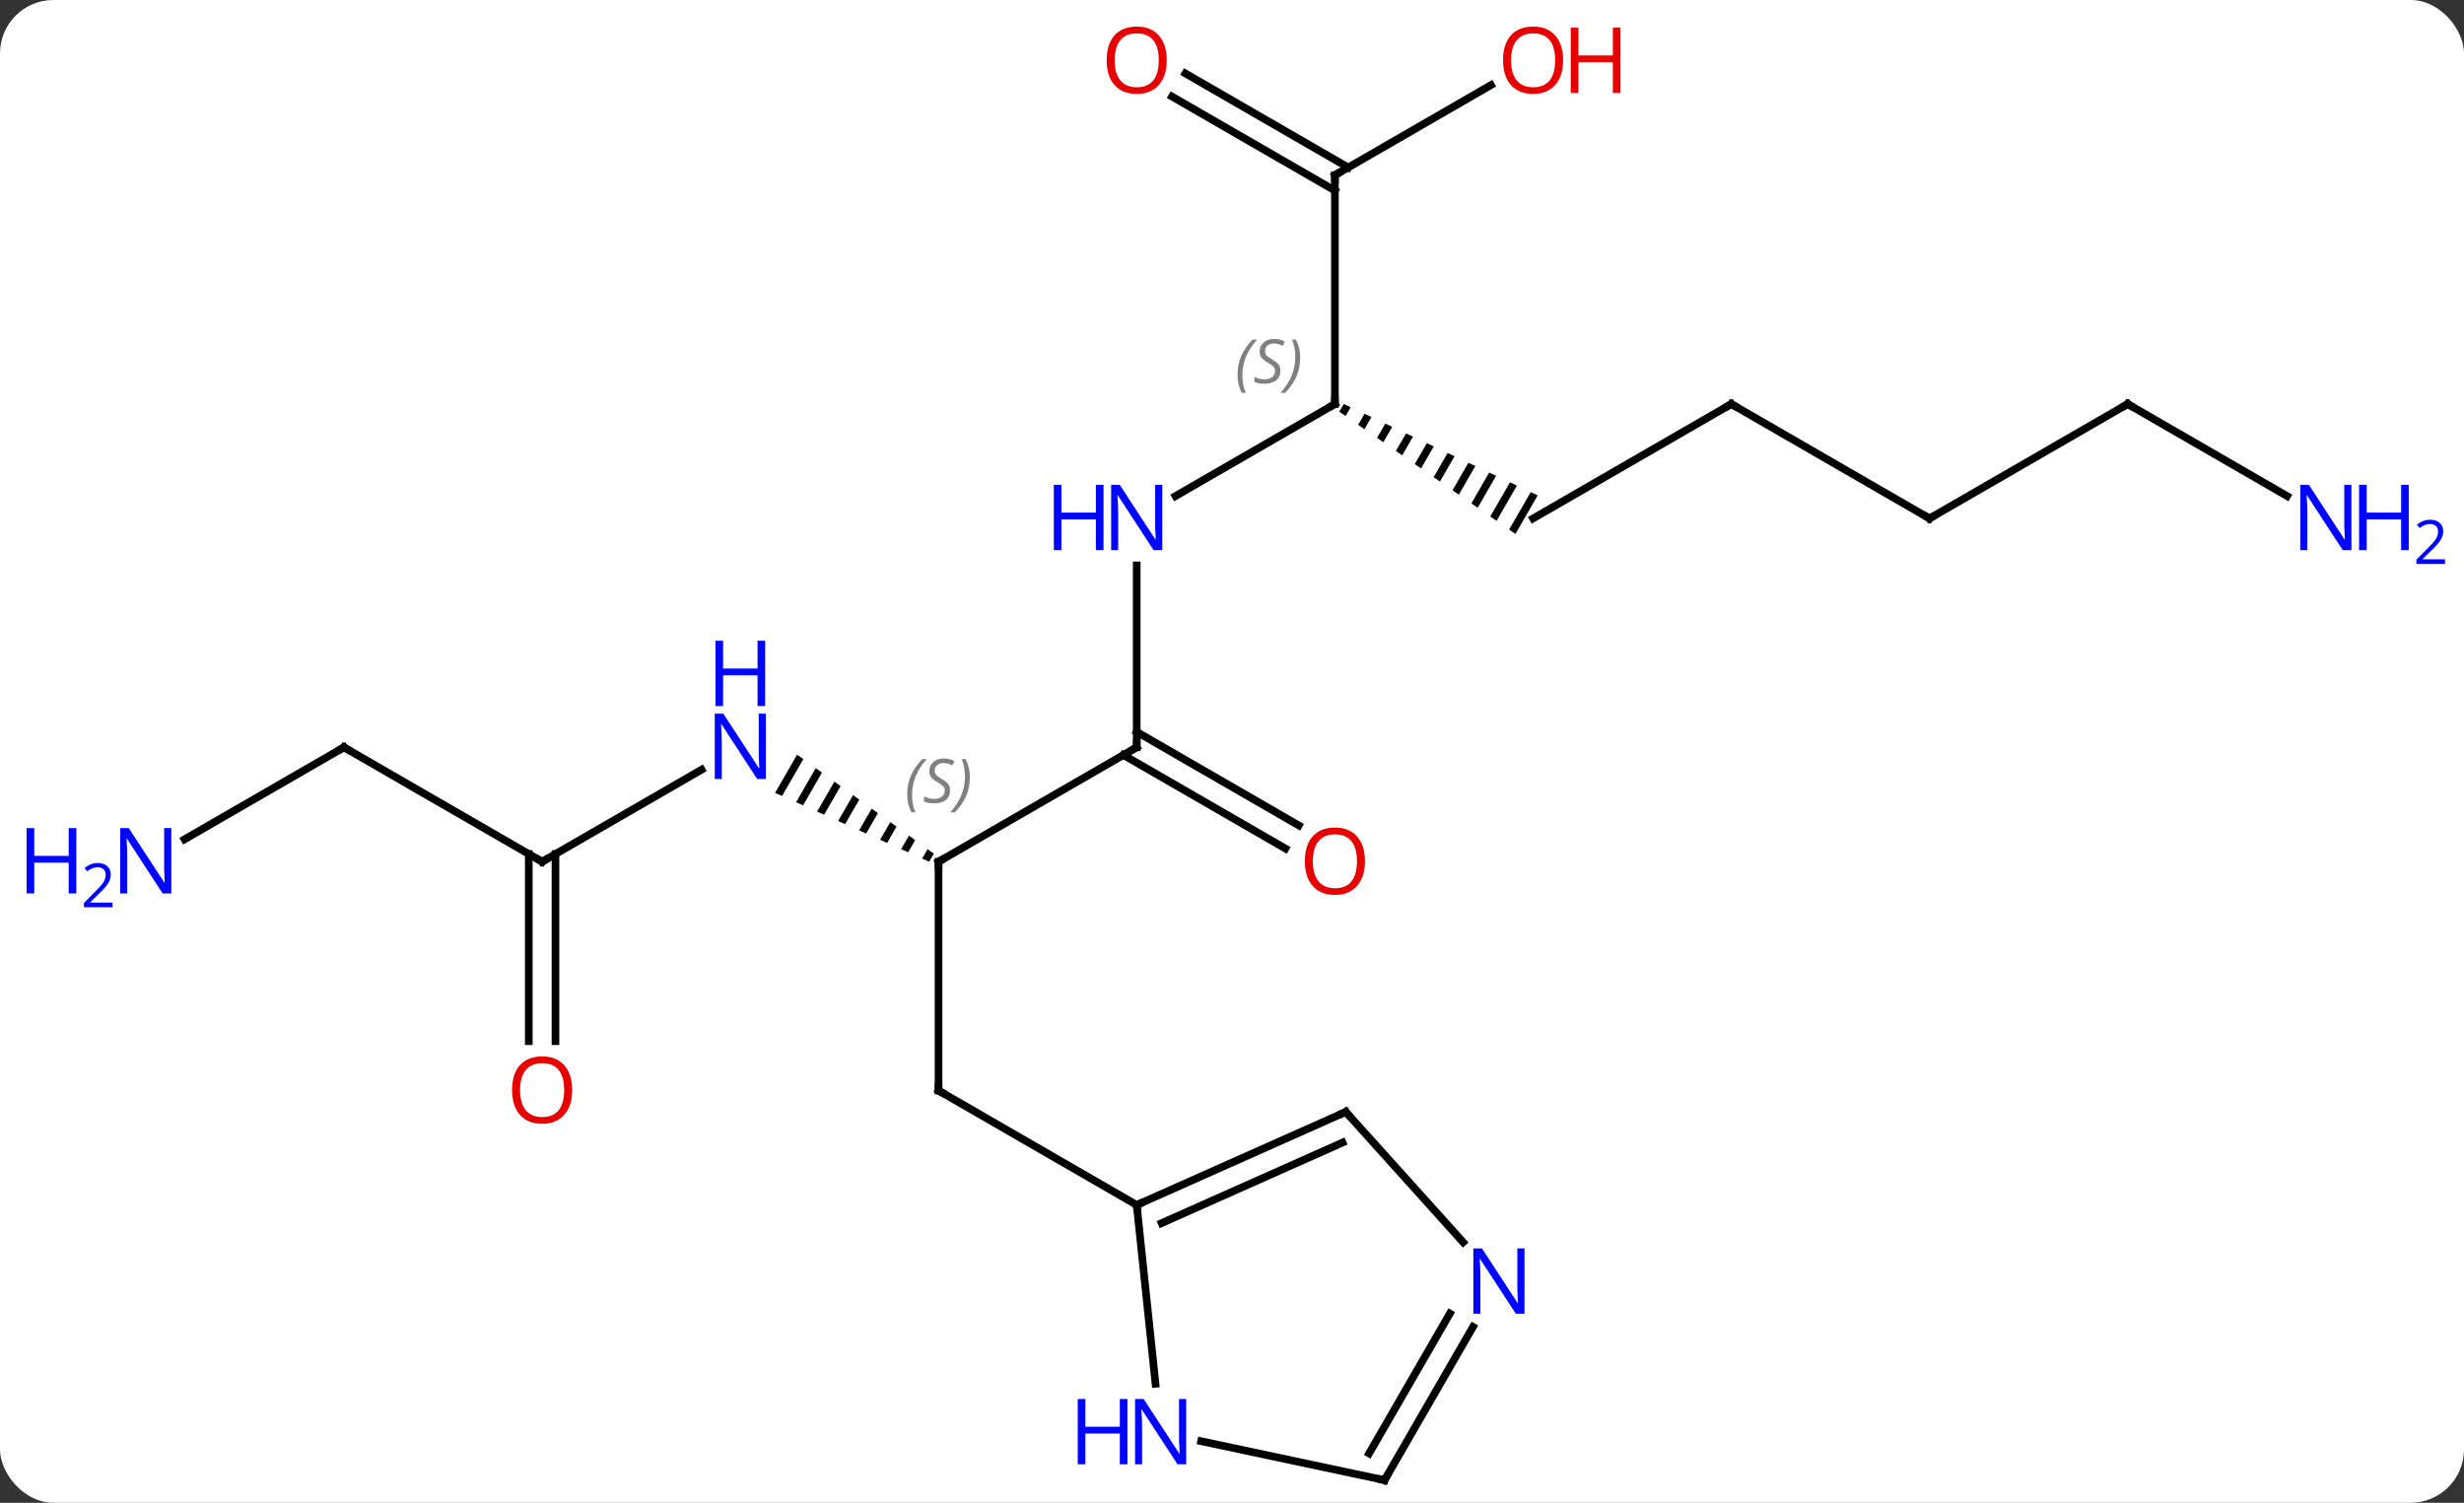<svg width="323" viewBox="0 0 323 197" style="fill-opacity:1; color-rendering:auto; color-interpolation:auto; text-rendering:auto; stroke:black; stroke-linecap:square; stroke-miterlimit:10; shape-rendering:auto; stroke-opacity:1; fill:black; stroke-dasharray:none; font-weight:normal; stroke-width:1; font-family:'Open Sans'; font-style:normal; stroke-linejoin:miter; font-size:12; stroke-dashoffset:0; image-rendering:auto;" height="197" class="cas-substance-image" xmlns:xlink="http://www.w3.org/1999/xlink" xmlns="http://www.w3.org/2000/svg"><rect x="0" y="0" width="323" height="197" fill="#333333" stroke="none"/><svg class="cas-substance-single-component"><rect y="0" x="0" width="323" stroke="none" ry="7" rx="7" height="197" fill="white" class="cas-substance-group"/><svg y="0" x="0" width="323" viewBox="0 0 323 197" style="fill:black;" height="197" class="cas-substance-single-component-image"><svg><g><g transform="translate(162,101)" style="text-rendering:geometricPrecision; color-rendering:optimizeQuality; color-interpolation:linearRGB; stroke-linecap:butt; image-rendering:optimizeQuality;"><line y2="41.964" y1="11.964" x2="-38.97" x1="-38.97" style="fill:none;"/><line y2="-3.036" y1="11.964" x2="-12.99" x1="-38.97" style="fill:none;"/><path style="stroke:none;" d="M-57.508 -2.075 L-60.395 2.932 L-59.477 3.343 L-56.693 -1.485 L-57.508 -2.075 ZM-55.064 -0.306 L-57.641 4.163 L-56.723 4.574 L-56.723 4.574 L-54.25 0.284 L-55.064 -0.306 ZM-52.621 1.464 L-54.887 5.394 L-53.969 5.805 L-53.969 5.805 L-51.806 2.054 L-52.621 1.464 ZM-50.177 3.234 L-52.133 6.625 L-51.215 7.036 L-49.363 3.824 L-50.177 3.234 ZM-47.734 5.003 L-49.379 7.856 L-48.461 8.267 L-48.461 8.267 L-46.919 5.593 L-47.734 5.003 ZM-45.29 6.773 L-46.625 9.087 L-45.707 9.498 L-44.475 7.363 L-44.475 7.363 L-45.29 6.773 ZM-42.846 8.543 L-43.871 10.318 L-42.953 10.729 L-42.953 10.729 L-42.032 9.132 L-42.846 8.543 ZM-40.403 10.312 L-41.116 11.549 L-41.116 11.549 L-40.198 11.96 L-40.198 11.96 L-39.589 10.902 L-39.589 10.902 L-40.403 10.312 Z"/><line y2="56.964" y1="41.964" x2="-12.99" x1="-38.97" style="fill:none;"/><line y2="-26.88" y1="-3.036" x2="-12.99" x1="-12.99" style="fill:none;"/><line y2="10.238" y1="-2.026" x2="6.501" x1="-14.74" style="fill:none;"/><line y2="7.207" y1="-5.057" x2="8.251" x1="-12.99" style="fill:none;"/><line y2="11.964" y1="-0.101" x2="-90.933" x1="-70.037" style="fill:none;"/><line y2="-48.036" y1="-35.971" x2="12.99" x1="-7.906" style="fill:none;"/><line y2="-3.036" y1="11.964" x2="-116.913" x1="-90.933" style="fill:none;"/><line y2="35.487" y1="10.954" x2="-92.683" x1="-92.683" style="fill:none;"/><line y2="35.487" y1="10.954" x2="-89.183" x1="-89.183" style="fill:none;"/><path style="stroke:none;" d="M14.147 -48.041 L13.565 -47.031 L13.565 -47.031 L14.389 -46.458 L14.389 -46.458 L15.055 -47.613 L15.055 -47.613 L14.147 -48.041 ZM16.871 -46.758 L16.038 -45.313 L16.863 -44.741 L16.863 -44.741 L17.779 -46.33 L17.779 -46.33 L16.871 -46.758 ZM19.595 -45.474 L18.512 -43.596 L18.512 -43.596 L19.337 -43.024 L19.337 -43.024 L20.503 -45.046 L20.503 -45.046 L19.595 -45.474 ZM22.319 -44.19 L20.986 -41.879 L20.986 -41.879 L21.811 -41.307 L23.227 -43.762 L22.319 -44.19 ZM25.043 -42.906 L23.46 -40.162 L23.46 -40.162 L24.285 -39.59 L24.285 -39.59 L25.95 -42.478 L25.043 -42.906 ZM27.766 -41.622 L25.934 -38.445 L25.934 -38.445 L26.759 -37.873 L26.759 -37.873 L28.674 -41.194 L27.766 -41.622 ZM30.49 -40.338 L28.408 -36.728 L29.233 -36.155 L29.233 -36.155 L31.398 -39.91 L30.49 -40.338 ZM33.214 -39.054 L30.882 -35.011 L30.882 -35.011 L31.707 -34.438 L34.122 -38.626 L34.122 -38.626 L33.214 -39.054 ZM35.938 -37.77 L33.356 -33.294 L34.181 -32.721 L36.846 -37.343 L35.938 -37.77 ZM38.661 -36.487 L35.83 -31.576 L36.654 -31.004 L36.654 -31.004 L39.569 -36.059 L38.661 -36.487 Z"/><line y2="-78.036" y1="-48.036" x2="12.99" x1="12.99" style="fill:none;"/><line y2="9.029" y1="-3.036" x2="-137.809" x1="-116.913" style="fill:none;"/><line y2="-48.036" y1="-33.036" x2="64.953" x1="38.97" style="fill:none;"/><line y2="-89.847" y1="-78.036" x2="33.447" x1="12.99" style="fill:none;"/><line y2="-91.373" y1="-79.046" x2="-6.61" x1="14.74" style="fill:none;"/><line y2="-88.342" y1="-76.015" x2="-8.36" x1="12.99" style="fill:none;"/><line y2="-33.036" y1="-48.036" x2="90.933" x1="64.953" style="fill:none;"/><line y2="-48.036" y1="-33.036" x2="116.913" x1="90.933" style="fill:none;"/><line y2="-35.971" y1="-48.036" x2="137.809" x1="116.913" style="fill:none;"/><line y2="44.76" y1="56.964" x2="14.415" x1="-12.99" style="fill:none;"/><line y2="48.779" y1="59.339" x2="13.993" x1="-9.72" style="fill:none;"/><line y2="80.404" y1="56.964" x2="-10.527" x1="-12.99" style="fill:none;"/><line y2="61.847" y1="44.76" x2="29.801" x1="14.415" style="fill:none;"/><line y2="93.036" y1="87.927" x2="19.491" x1="-4.547" style="fill:none;"/><line y2="93.036" y1="72.944" x2="19.491" x1="31.091" style="fill:none;"/><line y2="89.536" y1="71.194" x2="17.47" x1="28.06" style="fill:none;"/><path style="fill:none; stroke-miterlimit:5;" d="M-38.97 12.464 L-38.97 11.964 L-38.537 11.714"/></g><g transform="translate(162,101)" style="stroke-linecap:butt; font-size:8.4px; fill:gray; text-rendering:geometricPrecision; image-rendering:optimizeQuality; color-rendering:optimizeQuality; font-family:'Open Sans'; font-style:italic; stroke:gray; color-interpolation:linearRGB; stroke-miterlimit:5;"><path style="stroke:none;" d="M-43.079 3.167 Q-43.079 1.839 -42.61 0.714 Q-42.141 -0.411 -41.11 -1.489 L-40.501 -1.489 Q-41.469 -0.427 -41.954 0.745 Q-42.438 1.917 -42.438 3.151 Q-42.438 4.48 -42.001 5.495 L-42.516 5.495 Q-43.079 4.464 -43.079 3.167 ZM-37.456 2.573 Q-37.456 3.401 -38.003 3.855 Q-38.55 4.308 -39.55 4.308 Q-39.956 4.308 -40.269 4.253 Q-40.581 4.198 -40.862 4.058 L-40.862 3.401 Q-40.237 3.73 -39.534 3.73 Q-38.909 3.73 -38.534 3.433 Q-38.159 3.136 -38.159 2.62 Q-38.159 2.308 -38.362 2.081 Q-38.566 1.855 -39.128 1.526 Q-39.722 1.198 -39.948 0.87 Q-40.175 0.542 -40.175 0.089 Q-40.175 -0.645 -39.659 -1.106 Q-39.144 -1.567 -38.3 -1.567 Q-37.925 -1.567 -37.589 -1.489 Q-37.253 -1.411 -36.878 -1.239 L-37.144 -0.645 Q-37.394 -0.802 -37.714 -0.888 Q-38.034 -0.974 -38.3 -0.974 Q-38.831 -0.974 -39.151 -0.7 Q-39.472 -0.427 -39.472 0.042 Q-39.472 0.245 -39.401 0.394 Q-39.331 0.542 -39.191 0.675 Q-39.05 0.808 -38.628 1.058 Q-38.066 1.401 -37.862 1.597 Q-37.659 1.792 -37.558 2.026 Q-37.456 2.261 -37.456 2.573 ZM-34.862 0.855 Q-34.862 2.183 -35.338 3.316 Q-35.815 4.448 -36.831 5.495 L-37.44 5.495 Q-35.502 3.339 -35.502 0.855 Q-35.502 -0.473 -35.94 -1.489 L-35.424 -1.489 Q-34.862 -0.427 -34.862 0.855 Z"/><path style="fill:none; stroke:black;" d="M-38.97 41.464 L-38.97 41.964 L-38.537 42.214"/><path style="fill:none; stroke:black;" d="M-13.423 -2.786 L-12.99 -3.036 L-12.99 -3.536"/></g><g transform="translate(162,101)" style="stroke-linecap:butt; fill:rgb(0,5,255); text-rendering:geometricPrecision; color-rendering:optimizeQuality; image-rendering:optimizeQuality; font-family:'Open Sans'; stroke:rgb(0,5,255); color-interpolation:linearRGB; stroke-miterlimit:5;"><path style="stroke:none;" d="M-61.601 1.12 L-62.742 1.12 L-67.43 -6.067 L-67.476 -6.067 Q-67.383 -4.802 -67.383 -3.755 L-67.383 1.12 L-68.305 1.12 L-68.305 -7.442 L-67.18 -7.442 L-62.508 -0.286 L-62.461 -0.286 Q-62.461 -0.442 -62.508 -1.302 Q-62.555 -2.161 -62.539 -2.536 L-62.539 -7.442 L-61.601 -7.442 L-61.601 1.12 Z"/><path style="stroke:none;" d="M-61.695 -8.442 L-62.695 -8.442 L-62.695 -12.473 L-67.211 -12.473 L-67.211 -8.442 L-68.211 -8.442 L-68.211 -17.005 L-67.211 -17.005 L-67.211 -13.364 L-62.695 -13.364 L-62.695 -17.005 L-61.695 -17.005 L-61.695 -8.442 Z"/><path style="stroke:none;" d="M-9.638 -28.88 L-10.779 -28.88 L-15.467 -36.067 L-15.513 -36.067 Q-15.42 -34.802 -15.42 -33.755 L-15.42 -28.88 L-16.342 -28.88 L-16.342 -37.442 L-15.217 -37.442 L-10.545 -30.286 L-10.498 -30.286 Q-10.498 -30.442 -10.545 -31.302 Q-10.592 -32.161 -10.576 -32.536 L-10.576 -37.442 L-9.638 -37.442 L-9.638 -28.88 Z"/><path style="stroke:none;" d="M-17.342 -28.88 L-18.342 -28.88 L-18.342 -32.911 L-22.857 -32.911 L-22.857 -28.88 L-23.857 -28.88 L-23.857 -37.442 L-22.857 -37.442 L-22.857 -33.802 L-18.342 -33.802 L-18.342 -37.442 L-17.342 -37.442 L-17.342 -28.88 Z"/><path style="fill:rgb(230,0,0); stroke:none;" d="M16.927 11.894 Q16.927 13.956 15.888 15.136 Q14.849 16.316 13.006 16.316 Q11.115 16.316 10.084 15.152 Q9.053 13.987 9.053 11.878 Q9.053 9.784 10.084 8.636 Q11.115 7.487 13.006 7.487 Q14.865 7.487 15.896 8.659 Q16.927 9.831 16.927 11.894 ZM10.099 11.894 Q10.099 13.628 10.842 14.534 Q11.584 15.441 13.006 15.441 Q14.428 15.441 15.154 14.542 Q15.881 13.644 15.881 11.894 Q15.881 10.159 15.154 9.269 Q14.428 8.378 13.006 8.378 Q11.584 8.378 10.842 9.277 Q10.099 10.175 10.099 11.894 Z"/><path style="fill:none; stroke:black;" d="M-90.5 11.714 L-90.933 11.964 L-91.366 11.714"/><path style="fill:none; stroke:black;" d="M12.557 -47.786 L12.99 -48.036 L12.99 -48.536"/></g><g transform="translate(162,101)" style="stroke-linecap:butt; font-size:8.4px; fill:gray; text-rendering:geometricPrecision; image-rendering:optimizeQuality; color-rendering:optimizeQuality; font-family:'Open Sans'; font-style:italic; stroke:gray; color-interpolation:linearRGB; stroke-miterlimit:5;"><path style="stroke:none;" d="M0.221 -51.833 Q0.221 -53.161 0.69 -54.286 Q1.159 -55.411 2.19 -56.489 L2.799 -56.489 Q1.831 -55.427 1.346 -54.255 Q0.862 -53.083 0.862 -51.849 Q0.862 -50.52 1.299 -49.505 L0.784 -49.505 Q0.221 -50.536 0.221 -51.833 ZM5.844 -52.427 Q5.844 -51.599 5.297 -51.145 Q4.75 -50.692 3.75 -50.692 Q3.344 -50.692 3.031 -50.747 Q2.719 -50.802 2.438 -50.942 L2.438 -51.599 Q3.063 -51.27 3.766 -51.27 Q4.391 -51.27 4.766 -51.567 Q5.141 -51.864 5.141 -52.38 Q5.141 -52.692 4.938 -52.919 Q4.734 -53.145 4.172 -53.474 Q3.578 -53.802 3.352 -54.13 Q3.125 -54.458 3.125 -54.911 Q3.125 -55.645 3.641 -56.106 Q4.156 -56.567 5 -56.567 Q5.375 -56.567 5.711 -56.489 Q6.047 -56.411 6.422 -56.239 L6.156 -55.645 Q5.906 -55.802 5.586 -55.888 Q5.266 -55.974 5 -55.974 Q4.469 -55.974 4.149 -55.7 Q3.828 -55.427 3.828 -54.958 Q3.828 -54.755 3.898 -54.606 Q3.969 -54.458 4.109 -54.325 Q4.25 -54.192 4.672 -53.942 Q5.234 -53.599 5.438 -53.403 Q5.641 -53.208 5.742 -52.974 Q5.844 -52.739 5.844 -52.427 ZM8.438 -54.145 Q8.438 -52.817 7.962 -51.684 Q7.485 -50.552 6.47 -49.505 L5.86 -49.505 Q7.798 -51.661 7.798 -54.145 Q7.798 -55.474 7.36 -56.489 L7.876 -56.489 Q8.438 -55.427 8.438 -54.145 Z"/><path style="fill:none; stroke:black;" d="M-116.48 -2.786 L-116.913 -3.036 L-117.346 -2.786"/></g><g transform="translate(162,101)" style="stroke-linecap:butt; fill:rgb(230,0,0); text-rendering:geometricPrecision; color-rendering:optimizeQuality; image-rendering:optimizeQuality; font-family:'Open Sans'; stroke:rgb(230,0,0); color-interpolation:linearRGB; stroke-miterlimit:5;"><path style="stroke:none;" d="M-86.996 41.894 Q-86.996 43.956 -88.035 45.136 Q-89.074 46.316 -90.917 46.316 Q-92.808 46.316 -93.839 45.151 Q-94.871 43.987 -94.871 41.878 Q-94.871 39.784 -93.839 38.636 Q-92.808 37.487 -90.917 37.487 Q-89.058 37.487 -88.027 38.659 Q-86.996 39.831 -86.996 41.894 ZM-93.824 41.894 Q-93.824 43.628 -93.081 44.534 Q-92.339 45.441 -90.917 45.441 Q-89.496 45.441 -88.769 44.542 Q-88.042 43.644 -88.042 41.894 Q-88.042 40.159 -88.769 39.269 Q-89.496 38.378 -90.917 38.378 Q-92.339 38.378 -93.081 39.276 Q-93.824 40.175 -93.824 41.894 Z"/><path style="fill:none; stroke:black;" d="M12.99 -77.536 L12.99 -78.036 L13.423 -78.286"/><path style="fill:rgb(0,5,255); stroke:none;" d="M-139.541 16.12 L-140.682 16.12 L-145.37 8.933 L-145.416 8.933 Q-145.323 10.198 -145.323 11.245 L-145.323 16.12 L-146.245 16.12 L-146.245 7.558 L-145.12 7.558 L-140.448 14.714 L-140.401 14.714 Q-140.401 14.558 -140.448 13.698 Q-140.495 12.839 -140.479 12.464 L-140.479 7.558 L-139.541 7.558 L-139.541 16.12 Z"/><path style="fill:rgb(0,5,255); stroke:none;" d="M-151.995 16.12 L-152.995 16.12 L-152.995 12.089 L-157.51 12.089 L-157.51 16.12 L-158.51 16.12 L-158.51 7.558 L-157.51 7.558 L-157.51 11.198 L-152.995 11.198 L-152.995 7.558 L-151.995 7.558 L-151.995 16.12 Z"/><path style="fill:rgb(0,5,255); stroke:none;" d="M-147.245 17.93 L-150.995 17.93 L-150.995 17.367 L-149.495 15.851 Q-148.807 15.164 -148.588 14.867 Q-148.37 14.57 -148.26 14.289 Q-148.151 14.008 -148.151 13.68 Q-148.151 13.226 -148.424 12.961 Q-148.698 12.695 -149.198 12.695 Q-149.541 12.695 -149.862 12.812 Q-150.182 12.93 -150.573 13.226 L-150.916 12.789 Q-150.135 12.133 -149.198 12.133 Q-148.401 12.133 -147.94 12.547 Q-147.479 12.961 -147.479 13.648 Q-147.479 14.195 -147.784 14.726 Q-148.088 15.258 -148.932 16.07 L-150.182 17.289 L-150.182 17.32 L-147.245 17.32 L-147.245 17.93 Z"/><path style="fill:none; stroke:black;" d="M64.52 -47.786 L64.953 -48.036 L65.386 -47.786"/><path style="stroke:none;" d="M42.907 -93.106 Q42.907 -91.044 41.868 -89.864 Q40.829 -88.684 38.986 -88.684 Q37.095 -88.684 36.064 -89.849 Q35.032 -91.013 35.032 -93.122 Q35.032 -95.216 36.064 -96.364 Q37.095 -97.513 38.986 -97.513 Q40.845 -97.513 41.876 -96.341 Q42.907 -95.169 42.907 -93.106 ZM36.079 -93.106 Q36.079 -91.372 36.822 -90.466 Q37.564 -89.559 38.986 -89.559 Q40.407 -89.559 41.134 -90.458 Q41.861 -91.356 41.861 -93.106 Q41.861 -94.841 41.134 -95.731 Q40.407 -96.622 38.986 -96.622 Q37.564 -96.622 36.822 -95.724 Q36.079 -94.825 36.079 -93.106 Z"/><path style="stroke:none;" d="M50.423 -88.809 L49.423 -88.809 L49.423 -92.841 L44.907 -92.841 L44.907 -88.809 L43.907 -88.809 L43.907 -97.372 L44.907 -97.372 L44.907 -93.731 L49.423 -93.731 L49.423 -97.372 L50.423 -97.372 L50.423 -88.809 Z"/><path style="stroke:none;" d="M-9.053 -93.106 Q-9.053 -91.044 -10.092 -89.864 Q-11.131 -88.684 -12.974 -88.684 Q-14.865 -88.684 -15.896 -89.849 Q-16.927 -91.013 -16.927 -93.122 Q-16.927 -95.216 -15.896 -96.364 Q-14.865 -97.513 -12.974 -97.513 Q-11.115 -97.513 -10.084 -96.341 Q-9.053 -95.169 -9.053 -93.106 ZM-15.881 -93.106 Q-15.881 -91.372 -15.138 -90.466 Q-14.396 -89.559 -12.974 -89.559 Q-11.553 -89.559 -10.826 -90.458 Q-10.099 -91.356 -10.099 -93.106 Q-10.099 -94.841 -10.826 -95.731 Q-11.553 -96.622 -12.974 -96.622 Q-14.396 -96.622 -15.138 -95.724 Q-15.881 -94.825 -15.881 -93.106 Z"/><path style="fill:none; stroke:black;" d="M90.5 -33.286 L90.933 -33.036 L91.366 -33.286"/><path style="fill:none; stroke:black;" d="M116.48 -47.786 L116.913 -48.036 L117.346 -47.786"/><path style="fill:rgb(0,5,255); stroke:none;" d="M146.245 -28.88 L145.104 -28.88 L140.416 -36.067 L140.37 -36.067 Q140.463 -34.802 140.463 -33.755 L140.463 -28.88 L139.541 -28.88 L139.541 -37.442 L140.666 -37.442 L145.338 -30.286 L145.385 -30.286 Q145.385 -30.442 145.338 -31.302 Q145.291 -32.161 145.307 -32.536 L145.307 -37.442 L146.245 -37.442 L146.245 -28.88 Z"/><path style="fill:rgb(0,5,255); stroke:none;" d="M153.76 -28.88 L152.76 -28.88 L152.76 -32.911 L148.245 -32.911 L148.245 -28.88 L147.245 -28.88 L147.245 -37.442 L148.245 -37.442 L148.245 -33.802 L152.76 -33.802 L152.76 -37.442 L153.76 -37.442 L153.76 -28.88 Z"/><path style="fill:rgb(0,5,255); stroke:none;" d="M158.51 -27.07 L154.76 -27.07 L154.76 -27.633 L156.26 -29.148 Q156.948 -29.836 157.166 -30.133 Q157.385 -30.43 157.495 -30.711 Q157.604 -30.992 157.604 -31.32 Q157.604 -31.773 157.331 -32.039 Q157.057 -32.305 156.557 -32.305 Q156.213 -32.305 155.893 -32.188 Q155.573 -32.07 155.182 -31.773 L154.838 -32.211 Q155.62 -32.867 156.557 -32.867 Q157.354 -32.867 157.815 -32.453 Q158.276 -32.039 158.276 -31.352 Q158.276 -30.805 157.971 -30.273 Q157.666 -29.742 156.823 -28.93 L155.573 -27.711 L155.573 -27.68 L158.51 -27.68 L158.51 -27.07 Z"/><path style="fill:none; stroke:black;" d="M-12.533 56.761 L-12.99 56.964 L-12.938 57.461"/><path style="fill:none; stroke:black;" d="M13.958 44.963 L14.415 44.76 L14.75 45.132"/><path style="fill:rgb(0,5,255); stroke:none;" d="M-6.503 90.955 L-7.644 90.955 L-12.332 83.768 L-12.378 83.768 Q-12.285 85.033 -12.285 86.08 L-12.285 90.955 L-13.207 90.955 L-13.207 82.393 L-12.082 82.393 L-7.41 89.549 L-7.363 89.549 Q-7.363 89.393 -7.41 88.533 Q-7.457 87.674 -7.441 87.299 L-7.441 82.393 L-6.503 82.393 L-6.503 90.955 Z"/><path style="fill:rgb(0,5,255); stroke:none;" d="M-14.207 90.955 L-15.207 90.955 L-15.207 86.924 L-19.722 86.924 L-19.722 90.955 L-20.722 90.955 L-20.722 82.393 L-19.722 82.393 L-19.722 86.033 L-15.207 86.033 L-15.207 82.393 L-14.207 82.393 L-14.207 90.955 Z"/><path style="fill:rgb(0,5,255); stroke:none;" d="M37.843 71.212 L36.702 71.212 L32.014 64.025 L31.968 64.025 Q32.061 65.29 32.061 66.337 L32.061 71.212 L31.139 71.212 L31.139 62.65 L32.264 62.65 L36.936 69.806 L36.983 69.806 Q36.983 69.65 36.936 68.79 Q36.889 67.931 36.905 67.556 L36.905 62.65 L37.843 62.65 L37.843 71.212 Z"/><path style="fill:none; stroke:black;" d="M19.002 92.932 L19.491 93.036 L19.741 92.603"/></g></g></svg></svg></svg></svg>